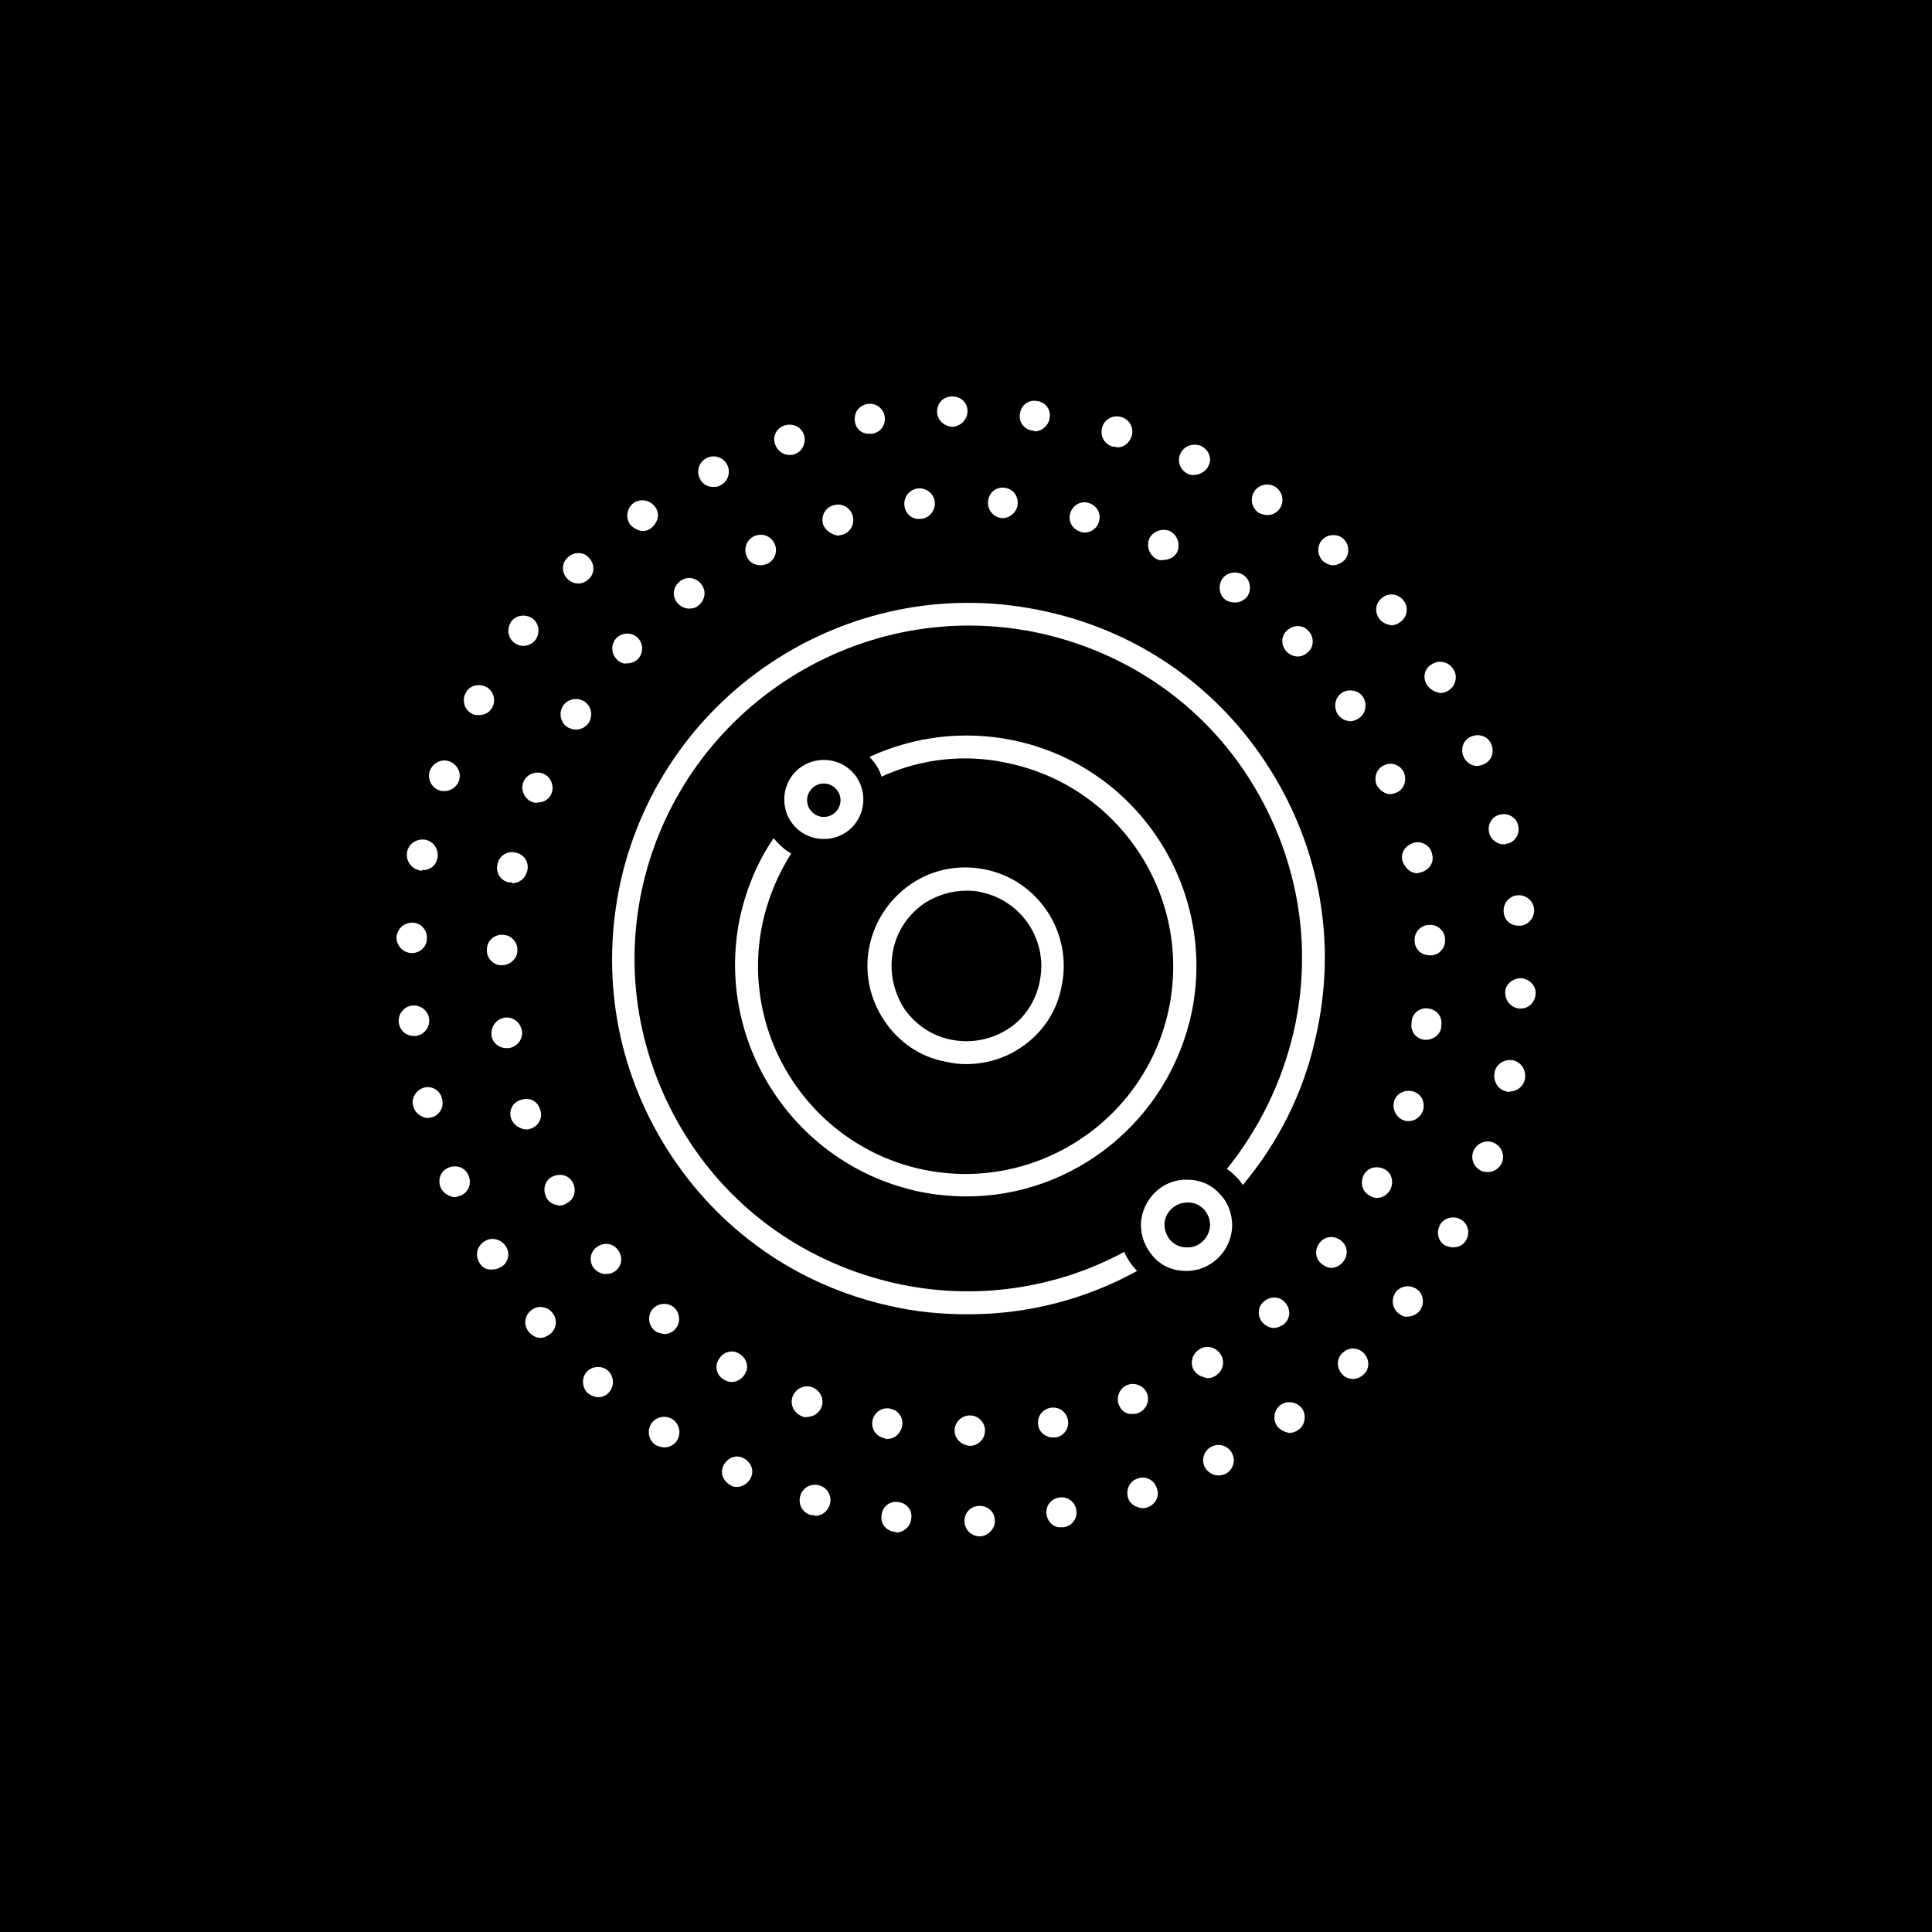 <?xml version="1.0" encoding="UTF-8"?>
<svg width="1200pt" height="1200pt" version="1.1" viewBox="0 0 1200 1200" xmlns="http://www.w3.org/2000/svg">
 <g>
  <rect width="1200" height="1200"/>
  <path d="m608.5 954.24c-5.195 0-9.445-4.25-9.445-9.445s3.777-9.445 9.445-9.445c5.195 0 9.445 3.777 9.445 9.445 0 4.723-4.25 9.445-9.445 9.445zm-52.902-2.832c-5.195-0.473-8.973-5.195-8.031-10.391 0.473-5.195 5.195-8.973 10.391-8.031 5.195 0.473 8.973 5.195 8.031 10.391-0.473 4.723-4.723 8.5-9.445 8.5 0-0.469-0.473-0.469-0.945-0.469zm94.465-10.391c-0.945-5.195 2.363-9.918 7.559-10.863s9.918 2.363 10.863 7.559c0.945 5.195-2.363 9.918-7.559 10.863h-1.891c-4.25 0.469-8.027-2.836-8.973-7.559zm-146.42 0c-5.195-1.418-8.031-6.613-6.613-11.809 1.418-5.195 6.613-8.031 11.809-6.613 5.195 1.418 8.031 6.613 6.613 11.809-1.418 4.25-4.723 7.086-8.973 7.086-0.945-0.473-1.891-0.473-2.836-0.473zm196.96-10.863c-1.418-4.723 0.945-10.391 6.141-11.809 4.723-1.891 10.391 0.945 11.809 6.141 1.891 4.723-0.945 10.391-6.141 11.809-0.945 0.473-1.891 0.473-2.832 0.473-4.254-0.477-8.031-2.836-8.977-6.613zm-246.55-7.559c-4.723-2.363-7.086-7.559-4.723-12.281s7.559-7.086 12.281-4.723c4.723 2.363 7.086 7.559 4.723 12.281-1.418 3.305-5.195 5.668-8.5 5.668-1.422 0-2.836 0-3.781-0.945zm294.26-11.336c-2.363-4.723-0.473-10.391 4.25-12.754 4.723-2.363 10.391-0.473 12.754 4.25 2.363 4.723 0.473 10.391-4.25 12.754-1.418 0.473-2.832 0.945-4.25 0.945-3.309 0-6.617-1.891-8.504-5.195zm-341.02-13.699c-4.25-2.832-5.668-8.5-2.832-13.227 2.832-4.25 8.5-5.668 13.227-2.832 4.25 2.832 5.668 8.5 2.832 13.227-1.891 2.832-4.723 4.25-8.031 4.25-1.414 0-3.305-0.473-5.195-1.418zm385.89-11.805c-2.832-4.25-1.891-10.391 2.363-13.227 4.25-2.832 9.918-1.891 13.227 2.363 2.832 4.25 1.891 10.391-2.363 13.227-1.891 1.418-3.777 1.891-5.668 1.891-2.832-0.477-5.668-1.895-7.559-4.254zm-427.92-20.312c-3.777-3.305-4.25-9.445-0.945-13.227 3.305-3.777 9.445-4.25 13.227-0.945 3.777 3.305 4.25 9.445 0.945 13.227-1.891 2.363-4.25 3.305-7.086 3.305-1.891 0.004-4.25-0.941-6.141-2.359zm468.54-11.809c-3.777-3.777-3.777-9.918 0-13.227 3.777-3.777 9.445-3.777 13.227 0 3.777 3.777 3.777 9.918 0 13.227-1.891 1.891-4.25 2.832-6.613 2.832-2.363 0.004-5.195-0.941-6.613-2.832zm-505.38-26.449c-3.305-3.777-2.832-9.918 1.418-13.227 3.777-3.305 9.918-2.832 13.227 1.418 3.305 3.777 2.832 9.918-1.418 13.227-1.891 1.418-3.777 2.363-6.141 2.363-2.363 0-5.199-1.418-7.086-3.781zm540.34-11.336c-4.25-3.305-4.723-8.973-1.891-13.227 3.305-4.25 8.973-4.723 13.227-1.891 4.25 3.305 4.723 8.973 1.891 13.227-1.891 2.363-4.723 3.777-7.559 3.777-1.891 0.477-3.781-0.469-5.668-1.887zm-571.04-31.645c-2.832-4.723-1.418-10.391 3.305-13.227 4.25-2.832 10.391-1.418 13.227 3.305 2.832 4.25 1.418 10.391-3.305 12.754-1.418 0.945-3.305 1.418-4.723 1.418-3.781 0.473-6.613-0.945-8.504-4.25zm600.32-10.391c-4.723-2.363-6.141-8.031-3.777-12.754 2.363-4.723 8.5-6.141 12.754-3.777 4.723 2.363 6.141 8.031 3.777 12.754-1.891 3.305-4.723 4.723-8.5 4.723-1.418 0-2.836-0.473-4.254-0.945zm-624.41-36.371c-1.891-4.723 0-10.391 5.195-12.281 4.723-1.891 10.391 0 12.281 5.195 1.891 4.723 0 10.391-5.195 12.281-1.418 0.473-2.363 0.945-3.777 0.945-3.781-0.473-7.09-2.832-8.504-6.141zm647.08-9.918c-4.723-1.891-7.559-7.086-5.668-12.281 1.891-4.723 7.086-7.559 12.281-5.668 4.723 1.891 7.559 7.086 5.668 12.281-1.418 3.777-5.195 6.141-8.973 6.141-1.418 0-2.363-0.473-3.309-0.473zm-664.08-40.617c-1.418-4.723 1.887-9.922 6.613-11.336 5.195-1.418 10.391 1.891 11.336 7.086 1.418 5.195-1.891 10.391-6.613 11.336-0.945 0-1.418 0.473-2.363 0.473-4.25-0.477-8.027-3.309-8.973-7.559zm679.2-8.977c-5.195-0.945-8.5-6.141-7.559-11.336v-0.473c0.945-5.195 6.141-8.5 11.336-7.559 5.195 0.945 8.5 6.141 7.559 11.336v0.473c-0.945 4.25-4.723 7.559-9.445 7.559-0.473 0.473-0.945 0.473-1.891 0zm-688.17-42.98c-0.473-5.195 3.305-9.918 8.5-10.391 5.195-0.473 9.918 3.305 10.391 8.5 0.473 5.195-3.305 9.918-8.5 10.391h-0.945c-5.191 0.004-8.973-3.777-9.445-8.5zm696.2-8.5c-5.195-0.473-8.973-4.723-8.973-9.918 0-5.195 4.723-8.973 9.918-8.973 5.195 0.473 9.445 4.723 8.973 9.918-0.473 5.195-4.25 8.973-9.445 8.973h-0.473zm-688.64-34.48c-5.195-0.473-8.973-4.723-8.973-9.918 0.473-5.195 4.723-8.973 9.918-8.973 5.195 0 9.445 4.723 8.973 9.918 0 5.195-4.25 8.973-9.445 8.973h-0.473zm678.73-25.504c-0.473-5.195 3.305-9.918 8.5-10.391 5.195-0.473 9.918 3.305 10.391 8.5 0.473 5.195-3.305 9.918-8.5 10.391h-0.945c-5.195 0-8.973-3.305-9.445-8.5zm-673.53-25.98c-5.195-0.945-8.5-6.141-7.559-11.336 0.945-5.195 6.141-8.5 11.336-7.559 5.195 0.945 8.5 6.141 7.559 11.336-0.945 4.723-4.723 7.559-9.445 7.559-0.945 0.473-1.418 0.473-1.891 0zm664.55-23.145c-1.418-5.195 1.891-10.391 6.613-11.336 5.195-1.418 10.391 1.891 11.336 6.613 1.418 5.195-1.891 10.391-6.613 11.336-0.945 0-1.418 0.473-2.363 0.473-3.773 0-8.027-2.832-8.973-7.086zm-652.27-26.449c-4.723-1.891-7.559-7.086-5.668-12.281 1.891-4.723 7.086-7.559 12.281-5.668 4.723 1.891 7.559 7.086 5.668 12.281-1.418 3.781-5.195 6.141-8.977 6.141-0.945 0-1.887 0-3.305-0.473zm636.21-21.254c-1.891-4.723 0-10.391 5.195-12.281 4.723-1.891 10.391 0 12.281 5.195 1.891 4.723 0 10.391-5.195 12.281-1.418 0.473-2.363 0.945-3.777 0.945-3.309 0-7.086-2.363-8.504-6.141zm-615.91-26.449c-4.723-2.363-6.141-8.5-3.777-12.754 2.363-4.723 8.031-6.141 12.754-3.777 4.723 2.363 6.141 8.5 3.777 12.754-1.891 3.305-4.723 4.723-8.5 4.723-1.418 0-2.836 0-4.254-0.945zm593.23-17.949c-2.832-4.25-1.418-10.391 3.305-12.754 4.25-2.832 10.391-1.418 13.227 3.305 2.832 4.25 1.418 10.391-3.305 13.227-1.418 0.945-3.305 1.418-4.723 1.418-3.777-0.473-6.613-2.359-8.504-5.195zm-566.79-25.977c-4.25-3.305-4.723-8.973-1.891-13.227 3.305-4.25 8.973-4.723 13.227-1.891 4.25 3.305 4.723 8.973 1.891 13.227-1.891 2.363-4.723 3.777-7.559 3.777-1.887 0.004-3.777-0.469-5.668-1.887zm537.5-14.641c-3.305-4.25-2.832-9.918 1.418-13.227 3.777-3.305 9.918-2.832 13.227 1.418 3.305 3.777 2.832 9.918-1.418 13.227-1.891 1.418-3.777 2.363-6.141 2.363-2.363-0.477-5.199-1.422-7.086-3.781zm-504.44-25.035c-3.777-3.777-3.777-9.918 0-13.227 3.777-3.777 9.918-3.777 13.227 0 3.777 3.777 3.777 9.918 0 13.227-1.891 1.891-4.25 2.832-6.613 2.832-2.359 0.004-4.723-0.941-6.613-2.832zm469.49-10.863c-3.777-3.305-4.25-9.445-0.945-13.227 3.305-3.777 9.445-4.25 13.227-0.945 3.777 3.305 4.25 9.445 0.945 13.227-1.891 1.891-4.723 3.305-7.086 3.305-2.363 0.004-4.25-0.941-6.141-2.359zm-430.76-23.145c-2.832-4.25-1.891-9.918 2.363-13.227 4.25-2.832 9.918-1.891 13.227 2.363 3.305 4.25 1.891 9.918-2.363 13.227-1.418 1.418-3.777 1.891-5.668 1.891-2.836-0.473-5.668-1.891-7.559-4.254zm390.61-7.082c-4.25-2.832-5.668-8.5-2.832-13.227 2.832-4.25 8.5-5.668 13.227-2.832 4.25 2.832 5.668 8.5 2.832 13.227-1.891 2.832-4.723 4.25-8.031 4.25-1.414-0.004-3.305-0.477-5.195-1.418zm-347.16-21.258c-2.363-4.723-0.473-10.391 4.25-12.754s10.391-0.473 12.754 4.25c2.363 4.723 0.473 10.391-4.25 12.754-1.418 0.945-3.305 0.945-4.723 0.945-3.305 0-6.613-1.887-8.031-5.195zm303.23-2.832c-4.723-2.363-7.086-7.559-4.723-12.754 2.363-4.723 7.559-6.613 12.754-4.723 4.723 2.363 7.086 7.559 4.723 12.281-1.418 3.305-5.195 5.668-8.5 5.668-1.418 0.473-2.836 0-4.254-0.473zm-256.47-18.422c-1.891-4.723 0.945-10.391 6.141-11.809 4.723-1.418 10.391 0.945 11.809 6.141 1.418 4.723-0.945 10.391-6.141 11.809-0.945 0.473-1.891 0.473-2.832 0.473-3.781 0-7.559-2.363-8.977-6.613zm209.71 1.418c-5.195-1.418-8.031-6.613-6.613-11.809 1.418-5.195 6.613-8.031 11.809-6.613 5.195 1.418 8.031 6.613 6.613 11.809-1.418 4.25-4.723 7.086-8.973 7.086-1.418-0.473-2.363-0.473-2.836-0.473zm-160.12-15.586c-0.945-5.195 2.363-9.918 7.559-10.863 5.195-0.945 9.918 2.363 10.863 7.559 0.945 5.195-2.363 9.918-7.559 10.863h-1.418c-4.723 0.469-8.973-2.836-9.445-7.559zm110.52 5.668c-5.195-0.473-8.973-5.195-8.031-10.391 0.473-5.195 5.195-8.973 10.391-8.031 5.195 0.473 8.973 5.195 8.031 10.391-0.473 4.723-4.723 8.5-9.445 8.5 0-0.469-0.473-0.469-0.945-0.469zm-59.512-11.809c0-5.195 3.777-9.445 9.445-9.445 5.195 0 9.445 3.777 9.445 8.973 0 5.195-3.777 9.445-9.445 9.918-5.195-0.473-9.445-4.25-9.445-9.445z" fill="#fff"/>
  <path d="m592.92 888.59c0-5.195 4.25-9.445 9.445-9.445 5.195 0 9.445 4.25 9.445 9.445 0 5.195-4.25 9.445-9.445 9.445-5.195-0.473-9.445-4.25-9.445-9.445zm-43.453 4.723c-5.195-0.945-8.5-5.668-7.559-10.863 0.945-5.195 5.668-8.5 10.863-7.559 5.195 0.945 8.5 5.668 7.559 10.863-0.945 4.723-4.723 8.031-9.445 8.031-0.477 0-0.945 0-1.418-0.473zm95.406-8.027c-0.945-5.195 2.363-9.918 7.559-10.863 5.195-0.945 9.918 2.363 10.863 7.559 0.945 5.195-2.363 9.918-7.559 10.863h-1.891c-4.25-0.004-8.5-3.309-8.973-7.559zm-146.89-5.668c-4.723-1.891-7.559-7.086-5.668-12.281 1.891-4.723 7.086-7.559 12.281-5.668 4.723 1.891 7.559 7.086 5.668 12.281-1.418 3.777-5.195 6.141-8.973 6.141-1.418 0.473-2.363 0-3.309-0.473zm196.96-7.086c-1.891-4.723 0.473-10.391 5.195-12.281 4.723-1.891 10.391 0.473 12.281 5.195 1.891 4.723-0.473 10.391-5.668 12.281-0.945 0.473-2.363 0.473-3.305 0.473-3.781 0.473-7.086-1.891-8.504-5.668zm-245.13-15.586c-4.723-2.363-6.141-8.5-3.305-12.754 2.832-4.723 8.5-6.141 12.754-3.305 4.723 2.832 6.141 8.5 3.305 12.754-1.891 2.832-4.723 4.723-8.031 4.723-1.891 0-3.309-0.473-4.723-1.418zm291.89-5.668c-2.832-4.25-1.418-10.391 3.305-13.227 4.25-2.832 10.391-1.418 13.227 3.305 2.832 4.25 1.418 10.391-3.305 13.227-1.418 0.945-3.305 1.418-4.723 1.418-3.309-0.473-6.617-1.891-8.504-4.723zm-335.35-25.035c-3.777-3.305-4.25-9.445-0.945-13.227 3.305-3.777 9.445-4.25 13.227-0.945 3.777 3.305 4.25 9.445 0.945 13.227-1.891 2.363-4.723 3.305-7.086 3.305-2.363-0.469-4.727-0.941-6.141-2.359zm377.86-4.723c-3.305-3.777-3.305-9.918 0.945-13.227 3.777-3.305 9.918-3.305 13.227 0.945 3.305 3.777 3.305 9.918-0.945 13.227-1.891 1.418-4.25 2.363-6.141 2.363-2.363 0-4.723-0.945-7.086-3.309zm-415.17-33.535c-3.305-4.25-2.832-9.918 1.418-13.227 4.25-3.305 9.918-2.832 13.227 1.418 3.305 4.25 2.832 9.918-1.418 13.227-1.891 1.418-3.777 1.891-6.141 1.891-2.832 0-5.195-1.418-7.086-3.309zm452.01-2.832c-4.25-3.305-4.723-8.973-1.418-13.227 3.305-4.25 8.973-4.723 13.227-1.418 4.25 3.305 4.723 8.973 1.418 13.227-1.891 2.363-4.723 3.777-7.559 3.777-1.887 0-3.777-0.941-5.668-2.359zm-481.77-41.566c-2.363-4.723-0.945-10.391 3.777-12.754s10.391-0.945 12.754 3.777 0.945 10.391-3.777 12.754c-1.418 0.945-2.832 1.418-4.723 1.418-3.309-0.469-6.617-1.887-8.031-5.195zm511.52-0.941c-4.723-2.363-6.141-8.031-3.777-12.754 2.363-4.723 8.031-6.141 12.754-3.777s6.141 8.031 3.777 12.754c-1.891 3.305-4.723 5.195-8.5 5.195-1.422-0.004-2.836-0.477-4.254-1.418zm-533.25-47.707c-1.891-5.195 0.945-10.391 6.141-11.809 5.195-1.891 10.391 0.945 11.809 6.141 1.891 4.723-0.945 10.391-6.141 11.809-0.945 0.473-1.891 0.473-2.832 0.473-3.781-0.473-7.562-2.832-8.977-6.613zm554.5 0.945c-4.723-1.418-7.559-7.086-6.141-11.809 1.418-5.195 7.086-7.559 11.809-6.141 5.195 1.418 7.559 6.613 6.141 11.809-1.418 3.777-4.723 6.613-8.973 6.613-0.945 0-1.891 0-2.836-0.473zm-566.79-52.898c-0.473-5.195 2.832-9.918 8.031-10.863 5.195-0.945 9.918 2.832 10.863 8.031 0.945 5.195-2.832 9.918-8.031 10.863h-1.418c-4.723-0.004-8.973-3.309-9.445-8.031zm579.54 2.832c-5.195-0.473-8.973-5.195-8.031-10.391v-0.473-0.473c0.473-5.195 5.195-8.973 10.391-8.031 5.195 0.473 8.973 5.195 8.031 10.391v0.473 0.473c-0.473 4.723-4.723 8.031-9.445 8.031h-0.945zm-573.4-46.285c-5.195 0-9.445-4.723-8.973-9.918 0-5.195 4.723-9.445 9.918-8.973 5.195 0 9.445 4.723 8.973 9.918 0 4.719-4.25 8.973-9.918 8.973 0.473 0 0 0 0 0zm567.26-15.117c-0.473-5.195 3.777-9.918 8.973-9.918 5.195-0.473 9.918 3.777 9.918 8.973 0.473 5.195-3.777 9.918-8.973 9.918h-0.473c-5.195 0.004-9.445-3.777-9.445-8.973zm-562.54-36.367c-5.195-0.945-8.5-6.141-7.086-11.336 0.945-5.195 6.141-8.5 11.336-7.086 5.195 0.945 8.5 6.141 7.086 11.336-0.945 4.25-4.723 7.559-8.973 7.559-0.945-0.473-1.418-0.473-2.363-0.473zm554.98-13.227c-1.418-5.195 1.891-9.918 7.086-11.336 5.195-1.418 10.391 1.891 11.336 7.086 1.418 5.195-1.891 9.918-7.086 11.336-0.945 0-1.418 0.473-2.363 0.473-3.777 0-7.555-3.309-8.973-7.559zm-540.81-36.84c-4.723-1.891-7.086-7.559-5.195-12.281 1.891-4.723 7.559-7.086 12.281-5.195s7.086 7.559 5.195 12.281c-1.418 3.777-5.195 5.668-8.5 5.668-1.418 0.473-2.836 0-3.781-0.473zm524.75-10.391c-1.891-4.723 0-10.391 4.723-12.281 4.723-2.363 10.391 0 12.281 4.723s0 10.391-4.723 12.281c-1.418 0.473-2.363 0.945-3.777 0.945-3.309 0-6.613-2.363-8.504-5.668zm-502.55-35.898c-4.25-2.832-5.668-8.5-2.832-13.227 2.832-4.25 8.5-5.668 13.227-2.832 4.25 2.832 5.668 8.5 2.832 13.227-1.891 2.832-4.723 4.25-8.031 4.25-1.887 0-3.305-0.473-5.195-1.418zm478.46-8.027c-2.832-4.25-1.891-10.391 2.363-13.227 4.25-2.832 10.391-1.891 13.227 2.363 2.832 4.25 1.891 10.391-2.363 13.227-1.418 0.945-3.305 1.891-5.195 1.891-3.309-0.004-6.144-1.422-8.031-4.254zm-447.76-34.008c-3.777-3.777-3.777-9.445-0.473-13.227 3.777-3.777 9.445-3.777 13.227-0.473 3.777 3.777 3.777 9.445 0.473 13.227-1.891 1.891-4.25 2.832-7.086 2.832-1.891 0.473-4.254-0.469-6.141-2.359zm416.11-4.723c-3.777-3.777-3.777-9.918 0-13.227 3.777-3.777 9.918-3.777 13.227 0 3.777 3.777 3.777 9.918 0 13.227-1.891 1.891-4.25 2.832-6.613 2.832-1.891 0-4.723-0.945-6.613-2.832zm-378.8-30.703c-3.305-4.25-2.363-9.918 1.891-13.227 4.25-3.305 9.918-2.363 13.227 1.891 3.305 4.25 2.363 9.918-1.891 13.227-1.418 1.418-3.781 1.891-5.668 1.891-2.836 0-5.668-1.418-7.559-3.781zm341.02-1.414c-4.25-2.832-5.195-8.973-2.363-13.227 2.832-4.25 8.973-5.195 13.227-2.363 4.25 2.832 5.195 8.973 2.363 13.227-1.891 2.363-4.723 3.777-7.559 3.777-1.891 0-4.25-0.473-5.668-1.414zm-297.56-26.922c-2.363-4.723-0.473-10.391 4.25-12.754s10.391-0.473 12.754 4.25c2.363 4.723 0.473 10.391-4.25 12.754-1.418 0.473-2.832 0.945-4.25 0.945-3.781 0-7.086-1.891-8.504-5.195zm254.58 1.414c-4.723-2.363-6.613-8.031-4.723-12.754 2.363-4.723 8.031-6.613 12.754-4.723 4.723 2.363 6.613 8.031 4.723 12.754-1.418 3.305-5.195 5.195-8.5 5.195-1.895 0.473-3.309 0-4.254-0.473zm-207.35-21.727c-1.418-5.195 1.418-10.391 6.613-11.809 5.195-1.418 10.391 1.418 11.809 6.613 1.418 5.195-1.418 10.391-6.613 11.809-0.945 0-1.891 0.473-2.363 0.473-4.25-0.473-8.031-3.305-9.445-7.086zm160.11 4.723c-5.195-1.418-8.031-6.613-6.613-11.336 1.418-5.195 6.613-8.031 11.336-6.613 5.195 1.418 8.031 6.613 6.613 11.336-0.945 4.25-4.723 7.086-8.973 7.086-0.473 0-1.418 0-2.363-0.473zm-109.58-16.531c-0.473-5.195 3.305-9.918 8.5-10.391 5.195-0.473 9.918 3.305 10.391 8.5 0.473 5.195-3.305 9.918-8.5 10.391h-0.945c-4.719 0.477-8.973-3.305-9.445-8.5zm60.457 8.031c-5.195-0.473-8.973-5.195-8.5-10.391 0.473-5.195 4.723-8.973 9.918-8.5 5.195 0.473 8.973 4.723 8.5 10.391-0.473 4.723-4.723 8.5-9.445 8.5h-0.473z" fill="#fff"/>
  <path d="m600 660.93c-4.25 0-8.031-0.473-12.281-1.418-16.055-2.832-29.754-12.277-38.727-25.977-8.973-13.699-12.281-29.758-8.973-45.816 3.305-16.059 12.754-29.758 25.977-38.73 13.227-8.973 29.758-12.281 45.816-8.973 33.062 6.613 54.316 39.203 47.703 71.793-2.836 16.531-12.281 30.23-25.98 39.203-9.918 6.613-21.727 9.918-33.535 9.918zm0-107.69c-8.973 0-17.949 2.832-25.504 7.559-10.391 7.086-17.477 17.477-19.836 29.758-2.363 12.281 0 24.562 6.613 35.426 7.086 10.391 17.477 17.477 29.758 19.836 12.281 2.363 24.562 0 34.953-6.613s17.477-17.477 19.836-29.758c5.195-25.504-11.336-50.066-36.367-55.262-3.312-0.945-6.617-0.945-9.453-0.945z" fill="#fff"/>
  <path d="m740.28 628.34c15.586-77.461-34.48-153.03-111.47-168.62-30.23-6.141-60.93-2.363-88.797 10.391 3.305 3.305 6.141 7.559 7.559 12.281 16.531-7.559 34.008-11.336 51.957-11.336 8.5 0 17.477 0.945 25.977 2.832 69.43 14.168 114.77 82.184 100.61 152.09-14.168 69.43-82.184 114.77-152.09 100.61-69.43-14.168-114.77-82.184-100.61-152.09 3.305-16.059 9.445-30.699 17.949-44.398-4.25-2.363-7.559-5.668-10.863-9.445-10.391 15.113-17.477 32.59-21.254 51.012-15.117 76.988 34.949 152.56 112.41 168.62 9.445 1.891 19.363 2.832 28.812 2.832 66.121 0 125.64-46.758 139.8-114.77z" fill="#fff"/>
  <path d="m788.46 477.2c-31.645-50.066-80.766-84.547-138.39-97.297-119.02-26.922-237.58 48.176-264.5 167.2-12.75 57.621-2.832 116.66 28.812 166.73 31.645 50.066 80.766 84.547 138.39 97.297 16.059 3.777 32.59 5.195 48.648 5.195 37.312 0 73.211-9.445 104.86-26.922-3.305-3.305-6.141-7.559-8.031-11.809-42.035 22.672-92.574 30.699-142.64 19.363-53.844-12.281-100.13-44.398-129.42-91.156-29.285-46.762-39.203-102.02-26.922-155.87 25.508-110.99 136.5-181.37 247.97-156.34 53.844 12.281 100.13 44.398 129.42 91.156 29.285 46.762 39.203 102.02 26.922 155.87-7.559 32.59-22.199 61.402-41.562 85.488 2.363 1.418 4.25 3.305 6.141 5.195 1.418 1.418 2.832 3.305 3.777 4.723 21.727-25.977 37.785-57.152 45.344-92.102 13.223-57.621 2.828-116.66-28.816-166.73z" fill="#fff"/>
  <path d="m511.68 472c-13.699 0-24.562 10.863-24.562 24.562 0 13.699 10.863 24.562 24.562 24.562s24.562-10.863 24.562-24.562c0-13.699-10.863-24.562-24.562-24.562zm0 35.422c-5.668 0-10.391-4.723-10.391-10.391 0-5.668 4.723-10.391 10.391-10.391s10.391 4.723 10.391 10.391c0.004 5.668-4.723 10.391-10.391 10.391z" fill="#fff"/>
  <path d="m757.29 741.23c-5.195-5.668-12.281-8.5-19.836-8.5-15.586-0.473-28.34 12.281-28.812 27.867 0 7.559 2.832 14.641 8.031 20.309 5.195 5.668 12.281 8.5 19.836 8.5h0.473c15.113 0 27.867-12.281 28.34-27.867-0.004-7.559-2.363-14.641-8.031-20.309zm-20.309 33.535c-3.777 0-7.086-1.418-9.918-4.25-2.363-2.832-3.777-6.141-3.777-9.918 0-7.559 6.613-13.699 14.168-13.699h0.473c3.777 0 7.086 1.418 9.918 4.25 2.363 2.832 3.777 6.141 3.777 9.918-0.473 8.031-7.086 14.172-14.641 13.699z" fill="#fff"/>
 </g>
</svg>
